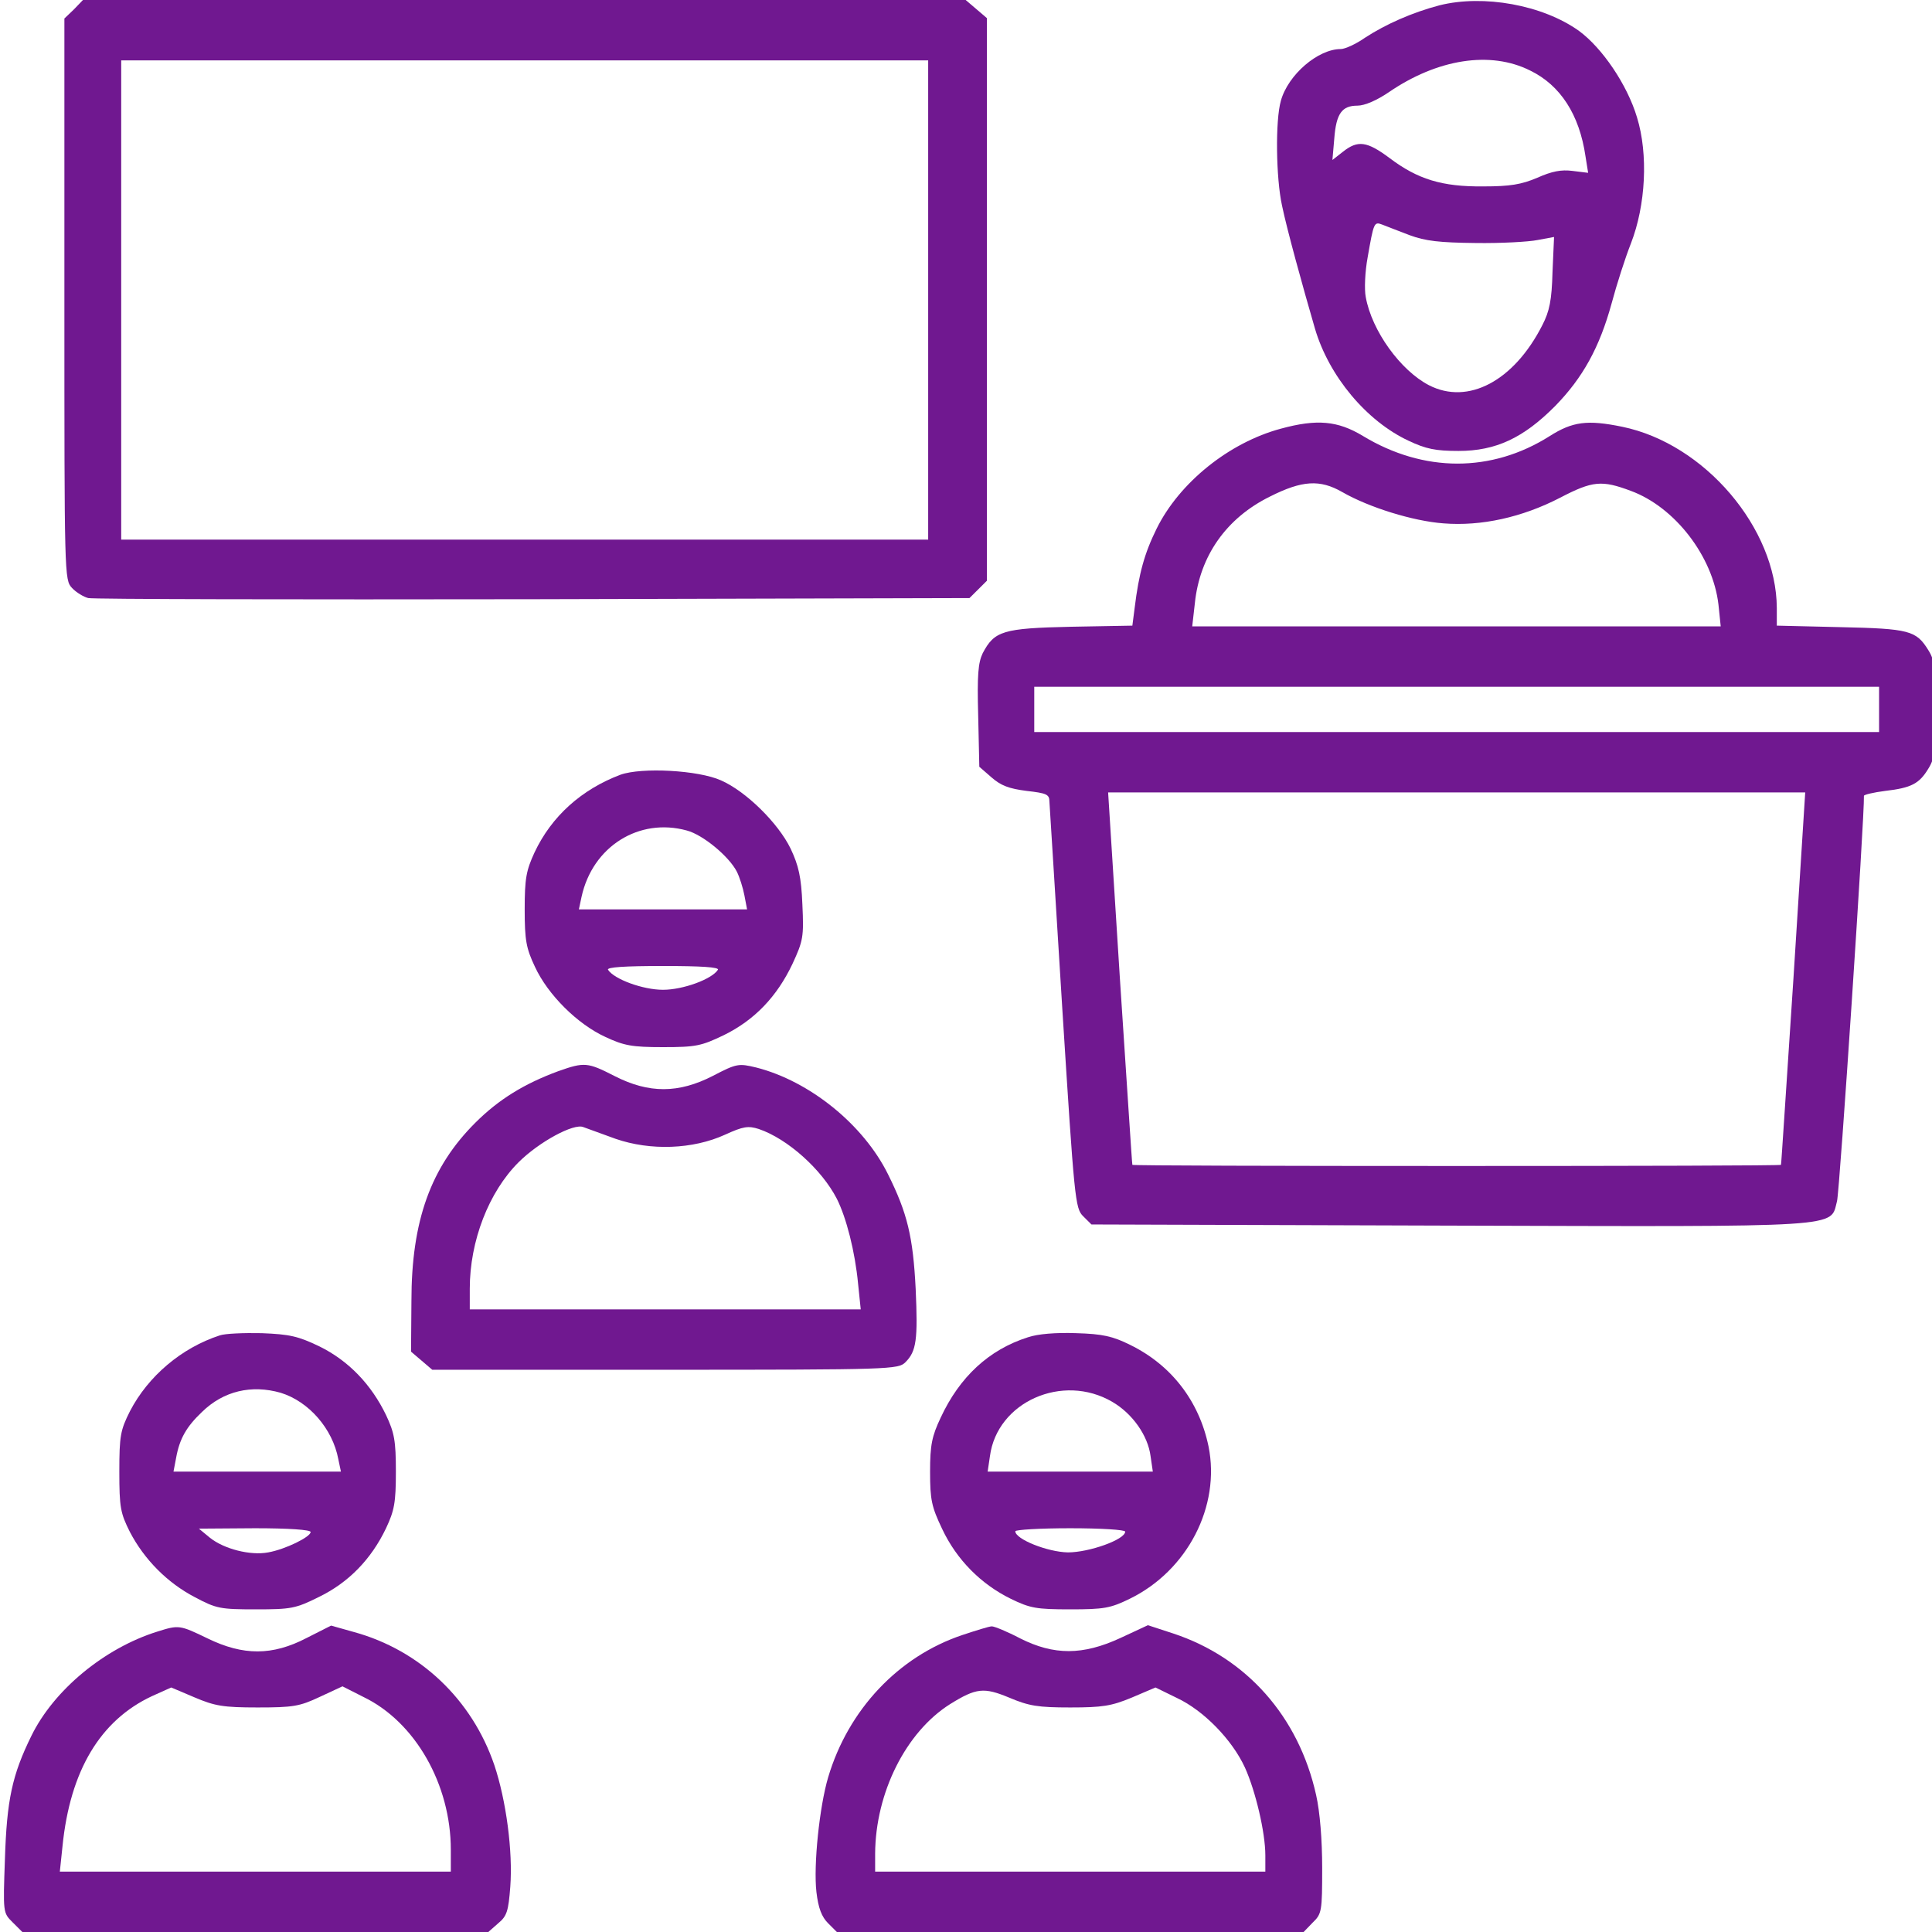 <svg width="64" height="64" viewBox="0 0 64 64" fill="none" xmlns="http://www.w3.org/2000/svg">
<g clip-path="url(#clip0_32_23)">
<path d="M2.447 0.313L2.133 0.613V9.912C2.133 19.075 2.133 19.212 2.384 19.475C2.522 19.625 2.773 19.775 2.924 19.812C3.074 19.85 9.713 19.863 17.657 19.85L32.115 19.812L32.404 19.525L32.692 19.238V9.925V0.6L32.341 0.3L31.989 3.8147e-06H17.369H2.748L2.447 0.313ZM30.747 9.938V17.875H17.381H4.015V9.938V2H17.381H30.747V9.938Z" fill="#701890"/>
<path d="M47.689 0.175C46.786 0.412 45.907 0.8 45.217 1.25C44.916 1.462 44.552 1.625 44.414 1.625C43.661 1.625 42.669 2.475 42.431 3.337C42.243 3.987 42.268 5.9 42.469 6.812C42.632 7.6 43.146 9.463 43.56 10.887C44.025 12.463 45.267 13.95 46.66 14.6C47.238 14.875 47.564 14.938 48.317 14.938C49.547 14.938 50.463 14.512 51.517 13.45C52.433 12.512 52.986 11.512 53.387 10.05C53.55 9.438 53.839 8.537 54.027 8.062C54.517 6.8 54.605 5.112 54.228 3.888C53.902 2.8 53.073 1.587 52.308 1.025C51.103 0.162 49.145 -0.188 47.689 0.175ZM50.689 2.337C51.693 2.825 52.32 3.8 52.521 5.175L52.609 5.725L52.094 5.662C51.718 5.612 51.404 5.675 50.927 5.888C50.4 6.112 50.024 6.175 49.133 6.175C47.765 6.188 46.962 5.938 46.033 5.237C45.28 4.675 44.979 4.638 44.489 5.025L44.138 5.3L44.2 4.588C44.263 3.763 44.452 3.5 44.966 3.5C45.205 3.5 45.606 3.325 45.995 3.062C47.614 1.95 49.371 1.675 50.689 2.337ZM46.685 7.787C47.225 7.987 47.689 8.037 48.882 8.05C49.71 8.062 50.639 8.012 50.94 7.95L51.48 7.85L51.429 9.012C51.404 9.95 51.329 10.312 51.09 10.775C50.149 12.625 48.631 13.425 47.338 12.762C46.397 12.275 45.443 10.963 45.242 9.838C45.192 9.588 45.217 9 45.305 8.525C45.506 7.375 45.518 7.338 45.782 7.438C45.895 7.487 46.309 7.638 46.685 7.787Z" fill="#701890"/>
<path d="M42.431 14.2C40.712 14.662 39.068 15.988 38.315 17.512C37.913 18.325 37.725 19 37.587 20.137L37.511 20.725L35.478 20.762C33.219 20.812 32.943 20.9 32.554 21.637C32.404 21.95 32.366 22.35 32.404 23.712L32.441 25.4L32.843 25.75C33.157 26.025 33.42 26.125 34.01 26.2C34.663 26.275 34.763 26.312 34.763 26.55C34.775 26.688 34.964 29.788 35.19 33.413C35.591 39.75 35.616 40.025 35.88 40.288L36.156 40.562L48.003 40.6C61.268 40.638 60.616 40.675 60.854 39.788C60.942 39.45 61.77 26.988 61.745 26.363C61.745 26.325 62.059 26.25 62.448 26.2C63.314 26.1 63.578 25.962 63.879 25.462C64.092 25.125 64.13 24.825 64.13 23.5C64.13 22.175 64.092 21.875 63.879 21.538C63.477 20.887 63.251 20.825 60.967 20.775L58.859 20.725V20.137C58.846 17.5 56.474 14.7 53.738 14.137C52.584 13.9 52.094 13.963 51.329 14.45C49.409 15.662 47.162 15.662 45.142 14.438C44.313 13.938 43.623 13.875 42.431 14.2ZM44.464 16.3C45.355 16.812 46.811 17.262 47.815 17.337C49.07 17.438 50.425 17.137 51.68 16.488C52.76 15.925 53.061 15.9 54.027 16.262C55.483 16.8 56.738 18.425 56.926 20.025L57.001 20.75H48.254H39.494L39.582 19.975C39.745 18.413 40.624 17.163 42.067 16.45C43.134 15.912 43.724 15.875 44.464 16.3ZM62.247 23.5V24.25H48.254H34.261V23.5V22.75H48.254H62.247V23.5ZM59.411 32.4C59.185 35.788 59.009 38.575 58.997 38.587C58.984 38.612 54.153 38.625 48.254 38.625C42.356 38.625 37.524 38.612 37.511 38.587C37.499 38.575 37.323 35.788 37.097 32.4L36.708 26.25H48.254H59.8L59.411 32.4Z" fill="#701890"/>
<path d="M20.556 25.663C19.264 26.15 18.272 27.038 17.707 28.238C17.431 28.837 17.381 29.1 17.381 30.125C17.381 31.15 17.431 31.413 17.72 32.025C18.147 32.95 19.126 33.925 20.054 34.35C20.669 34.638 20.933 34.688 21.962 34.688C23.054 34.688 23.23 34.65 23.983 34.288C24.999 33.788 25.739 33.013 26.254 31.925C26.605 31.163 26.631 31.038 26.58 29.962C26.543 29.05 26.455 28.675 26.191 28.113C25.777 27.262 24.71 26.212 23.882 25.85C23.129 25.512 21.259 25.413 20.556 25.663ZM22.753 27.512C23.28 27.65 24.146 28.363 24.409 28.875C24.497 29.05 24.61 29.4 24.66 29.663L24.748 30.125H21.962H19.176L19.264 29.712C19.628 28.038 21.171 27.075 22.753 27.512ZM23.782 32.125C23.581 32.438 22.627 32.788 21.962 32.788C21.297 32.788 20.343 32.438 20.142 32.125C20.092 32.038 20.707 32 21.962 32C23.217 32 23.832 32.038 23.782 32.125Z" fill="#701890"/>
<path d="M18.486 35.487C17.369 35.9 16.528 36.413 15.75 37.188C14.269 38.663 13.629 40.438 13.629 43.1L13.616 44.775L13.968 45.075L14.319 45.375H22.037C29.542 45.375 29.756 45.362 29.994 45.125C30.358 44.763 30.408 44.375 30.333 42.7C30.245 40.962 30.057 40.188 29.417 38.9C28.601 37.25 26.819 35.812 25.049 35.362C24.472 35.225 24.409 35.225 23.619 35.638C22.477 36.225 21.498 36.225 20.368 35.65C19.465 35.188 19.364 35.175 18.486 35.487ZM20.393 37.725C21.548 38.125 22.953 38.075 24.02 37.587C24.622 37.312 24.786 37.288 25.137 37.4C26.091 37.725 27.22 38.737 27.722 39.712C28.036 40.337 28.325 41.462 28.425 42.525L28.513 43.375H22.037H15.562V42.688C15.562 41.112 16.189 39.487 17.18 38.5C17.858 37.825 19.013 37.2 19.326 37.337C19.427 37.375 19.916 37.55 20.393 37.725Z" fill="#701890"/>
<path d="M7.279 44.237C6.011 44.65 4.907 45.587 4.304 46.75C3.99 47.375 3.953 47.562 3.953 48.75C3.953 49.938 3.99 50.125 4.304 50.75C4.781 51.663 5.547 52.438 6.463 52.913C7.166 53.288 7.304 53.312 8.471 53.312C9.638 53.312 9.789 53.288 10.567 52.9C11.546 52.425 12.299 51.65 12.788 50.625C13.064 50.038 13.114 49.775 13.114 48.75C13.114 47.725 13.064 47.462 12.788 46.875C12.299 45.862 11.546 45.075 10.579 44.6C9.876 44.263 9.6 44.2 8.672 44.163C8.082 44.15 7.454 44.175 7.279 44.237ZM9.299 46.138C10.228 46.425 11.018 47.325 11.207 48.337L11.294 48.75H8.521H5.747L5.835 48.288C5.948 47.663 6.174 47.263 6.689 46.775C7.404 46.075 8.333 45.862 9.299 46.138ZM10.29 50.75C10.29 50.913 9.45 51.325 8.885 51.425C8.295 51.538 7.417 51.312 6.952 50.938L6.588 50.638L8.446 50.625C9.563 50.625 10.29 50.675 10.29 50.75Z" fill="#701890"/>
<path d="M34.048 44.3C32.755 44.712 31.789 45.612 31.161 46.962C30.872 47.575 30.81 47.862 30.81 48.75C30.81 49.688 30.86 49.913 31.211 50.65C31.688 51.663 32.491 52.475 33.483 52.962C34.123 53.275 34.336 53.312 35.453 53.312C36.57 53.312 36.783 53.275 37.423 52.962C39.344 52.025 40.435 49.888 40.034 47.913C39.72 46.4 38.791 45.212 37.436 44.55C36.859 44.263 36.52 44.188 35.654 44.163C34.976 44.138 34.374 44.188 34.048 44.3ZM36.846 46.438C37.511 46.825 38.026 47.55 38.114 48.237L38.189 48.75H35.453H32.717L32.793 48.237C33.031 46.438 35.202 45.475 36.846 46.438ZM37.273 50.737C37.273 51 36.081 51.425 35.378 51.425C34.7 51.413 33.633 50.987 33.633 50.725C33.633 50.675 34.449 50.625 35.453 50.625C36.47 50.625 37.273 50.675 37.273 50.737Z" fill="#701890"/>
<path d="M5.208 54.05C3.451 54.6 1.782 55.987 1.041 57.5C0.401 58.8 0.225 59.625 0.163 61.587C0.1 63.362 0.1 63.362 0.414 63.675L0.74 64H8.458H16.176L16.503 63.712C16.791 63.475 16.842 63.312 16.904 62.5C16.992 61.325 16.766 59.638 16.377 58.475C15.637 56.3 13.917 54.663 11.721 54.062L10.968 53.85L10.152 54.263C9.023 54.85 8.057 54.85 6.877 54.275C5.948 53.825 5.923 53.825 5.208 54.05ZM8.534 56.562C9.713 56.562 9.927 56.525 10.592 56.212L11.345 55.862L12.035 56.212C13.754 57.038 14.934 59.112 14.934 61.275V62H8.458H1.982L2.07 61.163C2.321 58.65 3.325 56.987 5.032 56.188L5.672 55.9L6.438 56.225C7.115 56.513 7.391 56.562 8.534 56.562Z" fill="#701890"/>
<path d="M31.877 54.163C29.756 54.875 28.099 56.638 27.434 58.875C27.145 59.85 26.944 61.788 27.045 62.675C27.108 63.212 27.22 63.5 27.434 63.712L27.722 64H35.453H43.184L43.485 63.688C43.786 63.4 43.799 63.312 43.799 61.875C43.799 60.95 43.724 60.013 43.598 59.462C43.021 56.862 41.289 54.913 38.867 54.112L38.026 53.837L37.11 54.263C35.867 54.837 34.914 54.837 33.797 54.275C33.37 54.05 32.943 53.875 32.855 53.875C32.767 53.875 32.328 54.013 31.877 54.163ZM35.453 56.562C36.52 56.562 36.821 56.513 37.486 56.237L38.277 55.9L38.992 56.25C39.871 56.663 40.812 57.625 41.239 58.55C41.59 59.325 41.916 60.7 41.916 61.462V62H35.453H28.99V61.4C29.003 59.388 30.006 57.375 31.475 56.45C32.341 55.913 32.592 55.888 33.433 56.237C34.085 56.513 34.386 56.562 35.453 56.562Z" fill="#701890"/>
</g>
<defs>
<clipPath id="clip0_32_23">
<rect width="64" height="64" fill="white"/>
</clipPath>
</defs>
</svg>
